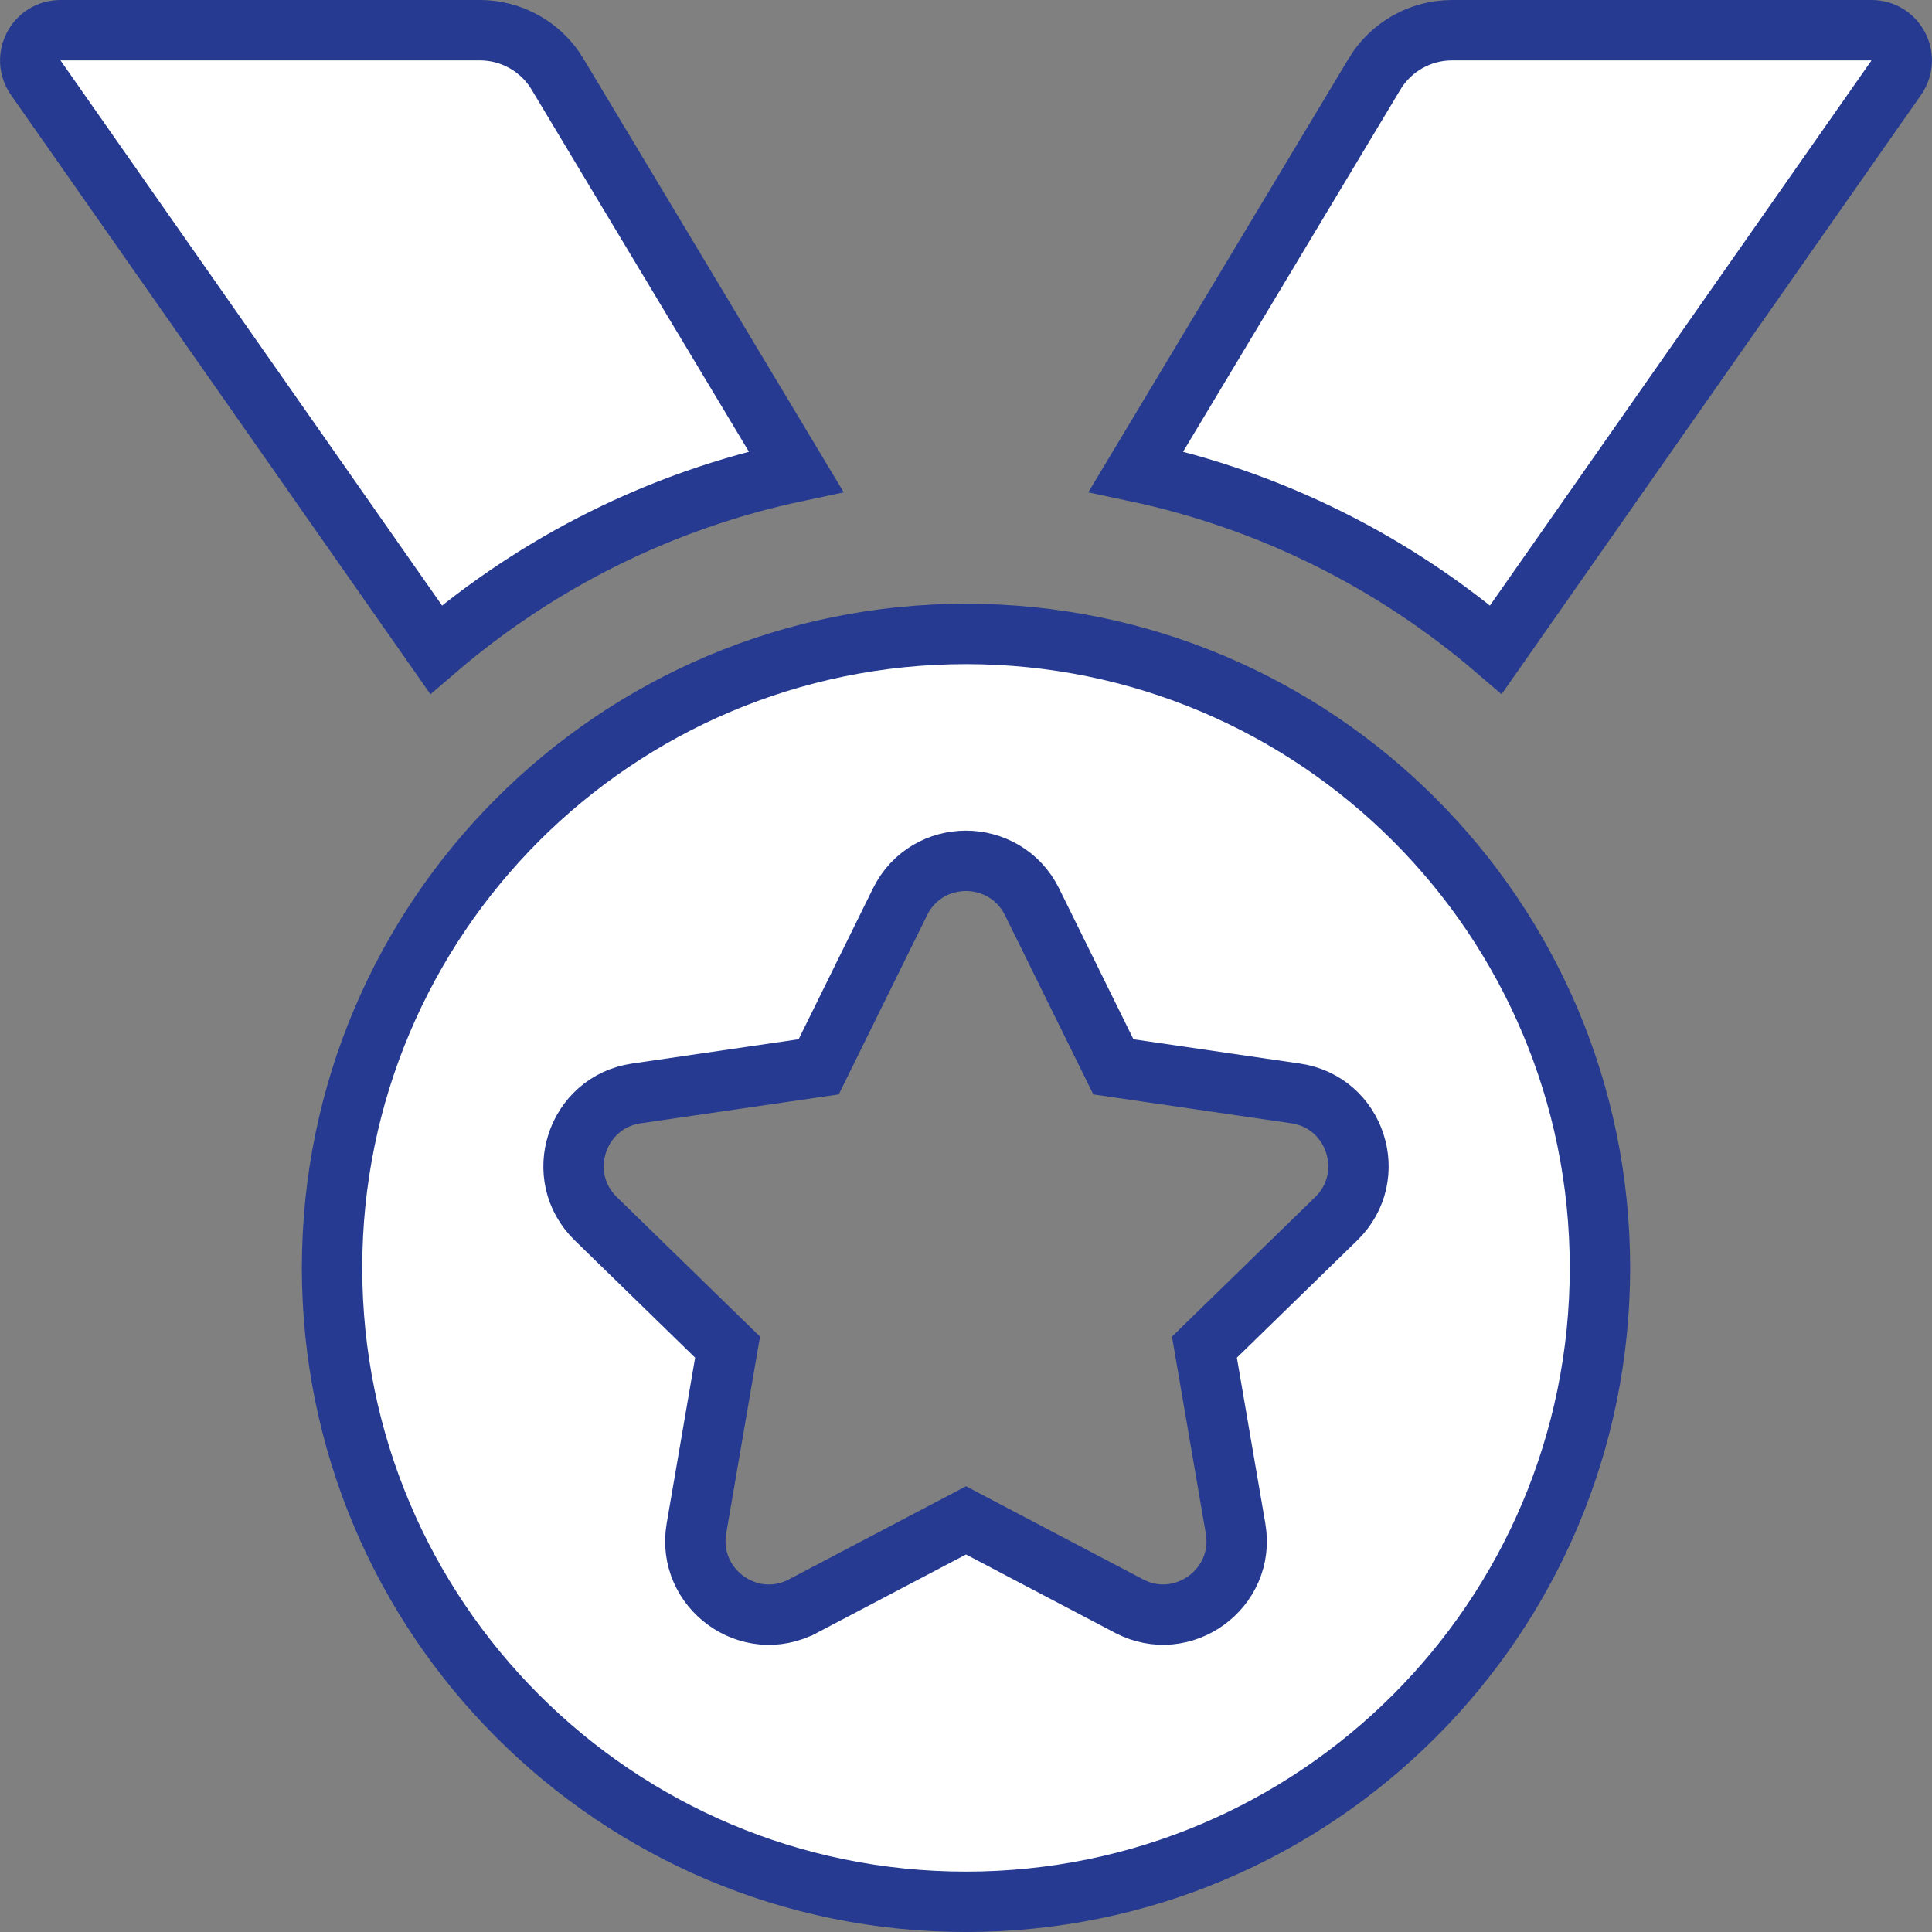 <svg width="32" height="32" viewBox="0 0 32 32" fill="none" xmlns="http://www.w3.org/2000/svg">
<rect x="0" y="0" width="32" height="32" fill="#808080" stroke="none"/>
<path d="M13.185 7.811C10.939 8.287 8.903 9.319 7.223 10.76L0.592 1.287C0.592 1.287 0.592 1.287 0.592 1.287C0.592 1.287 0.592 1.287 0.592 1.287C0.36 0.955 0.597 0.5 1.002 0.5H7.949C8.208 0.5 8.462 0.567 8.688 0.695C8.913 0.822 9.102 1.006 9.235 1.228L9.235 1.229L13.185 7.811ZM22.765 1.229L22.765 1.228C23.036 0.777 23.524 0.5 24.051 0.5H30.998C31.403 0.5 31.64 0.955 31.408 1.287L24.777 10.76C23.097 9.319 21.061 8.287 18.815 7.811L22.765 1.229ZM20.465 25.318L20.465 25.318L19.949 22.313L22.131 20.187C22.854 19.483 22.456 18.254 21.457 18.11L18.441 17.67L17.093 14.936L17.092 14.934C16.869 14.484 16.428 14.258 15.999 14.258C15.57 14.258 15.131 14.482 14.908 14.936C14.908 14.936 14.908 14.936 14.908 14.936L13.56 17.67L10.543 18.11C9.545 18.254 9.146 19.483 9.869 20.187C9.869 20.187 9.869 20.187 9.869 20.187L12.051 22.313L11.535 25.318L11.535 25.318C11.366 26.308 12.407 27.073 13.302 26.601C13.302 26.6 13.303 26.6 13.303 26.6L16 25.182L18.699 26.601C18.699 26.601 18.699 26.601 18.699 26.601C19.59 27.07 20.635 26.311 20.465 25.318ZM5.5 21C5.5 15.201 10.201 10.5 16 10.5C21.799 10.5 26.5 15.201 26.5 21C26.5 26.799 21.799 31.5 16 31.5C10.201 31.5 5.5 26.799 5.5 21Z" fill="white" stroke="#253A90"/>
</svg>
